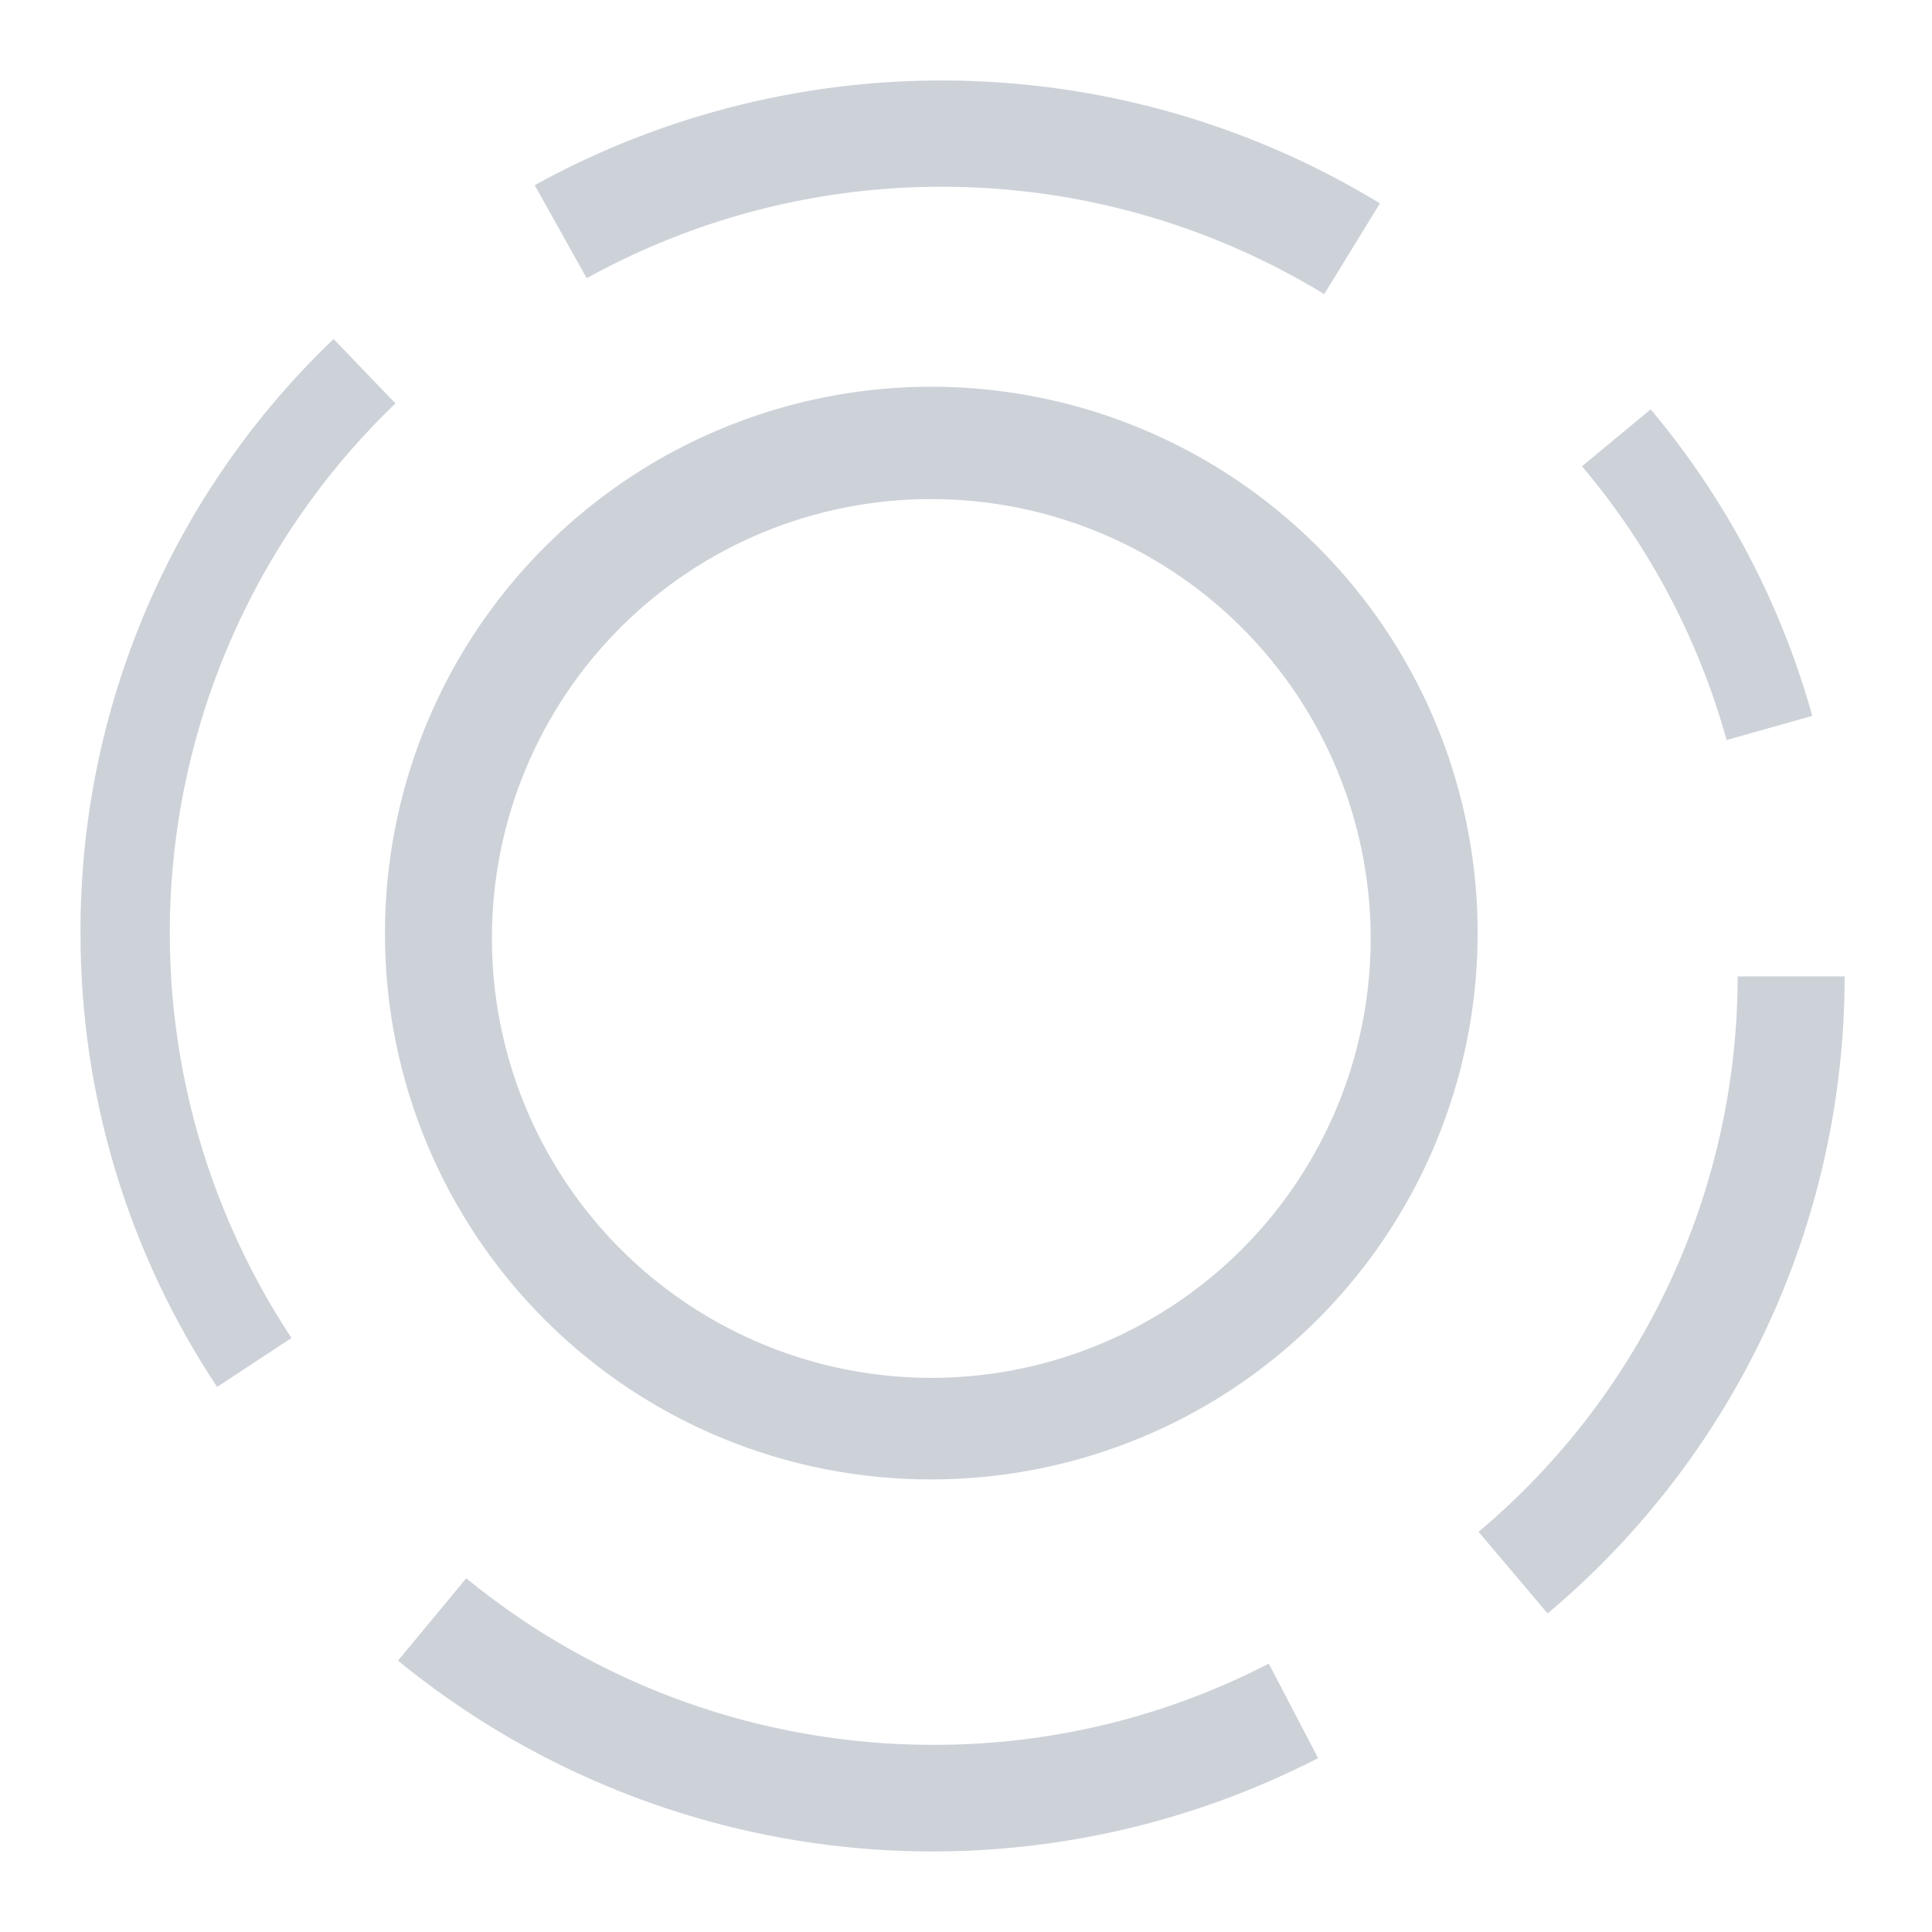 <svg width="24" height="24" viewBox="0 0 24 24" fill="none" xmlns="http://www.w3.org/2000/svg">
<path d="M4.944 20.629L5.792 19.606C7.425 20.943 9.47 21.674 11.58 21.675C13.035 21.68 14.469 21.334 15.761 20.666L16.374 21.84C14.558 22.774 12.509 23.157 10.478 22.941C8.448 22.726 6.524 21.922 4.944 20.629ZM18.367 19.029C19.374 18.183 20.184 17.127 20.74 15.935C21.296 14.743 21.585 13.444 21.586 12.129H22.915C22.915 13.637 22.584 15.128 21.947 16.495C21.309 17.862 20.38 19.073 19.225 20.043L18.367 19.029ZM4.782 11.629C4.775 10.285 5.166 8.969 5.907 7.848C6.649 6.727 7.706 5.851 8.945 5.332C10.185 4.812 11.551 4.672 12.87 4.93C14.189 5.187 15.402 5.831 16.355 6.778C17.308 7.726 17.958 8.935 18.223 10.253C18.488 11.57 18.355 12.937 17.843 14.179C17.33 15.422 16.46 16.484 15.344 17.232C14.227 17.979 12.913 18.378 11.569 18.378C9.775 18.381 8.053 17.673 6.781 16.408C5.509 15.143 4.79 13.426 4.782 11.632V11.629ZM6.111 11.629C6.105 12.71 6.421 13.768 7.017 14.669C7.613 15.57 8.463 16.275 9.46 16.692C10.457 17.11 11.555 17.222 12.616 17.015C13.677 16.807 14.652 16.29 15.418 15.528C16.184 14.765 16.707 13.793 16.92 12.733C17.133 11.674 17.026 10.575 16.614 9.576C16.202 8.577 15.502 7.723 14.604 7.122C13.706 6.521 12.65 6.2 11.569 6.2C10.125 6.198 8.74 6.768 7.716 7.787C6.693 8.805 6.116 10.188 6.111 11.632V11.629ZM1 11.587C0.996 10.209 1.273 8.844 1.814 7.576C2.354 6.308 3.147 5.163 4.144 4.211L4.912 5.011C3.373 6.49 2.401 8.461 2.165 10.582C1.929 12.704 2.445 14.84 3.621 16.621L2.697 17.229C1.587 15.557 0.997 13.594 1 11.587ZM19.652 5.792L20.505 5.085C21.439 6.196 22.123 7.495 22.513 8.893L21.448 9.193C21.102 7.943 20.489 6.783 19.652 5.792ZM11.7 2.32C10.157 2.318 8.639 2.709 7.288 3.456L6.642 2.3C8.257 1.41 10.079 0.962 11.922 1.002C13.766 1.041 15.567 1.567 17.142 2.526L16.45 3.654C15.02 2.781 13.376 2.319 11.7 2.32Z" fill="#cdd2d9"/>
</svg>
